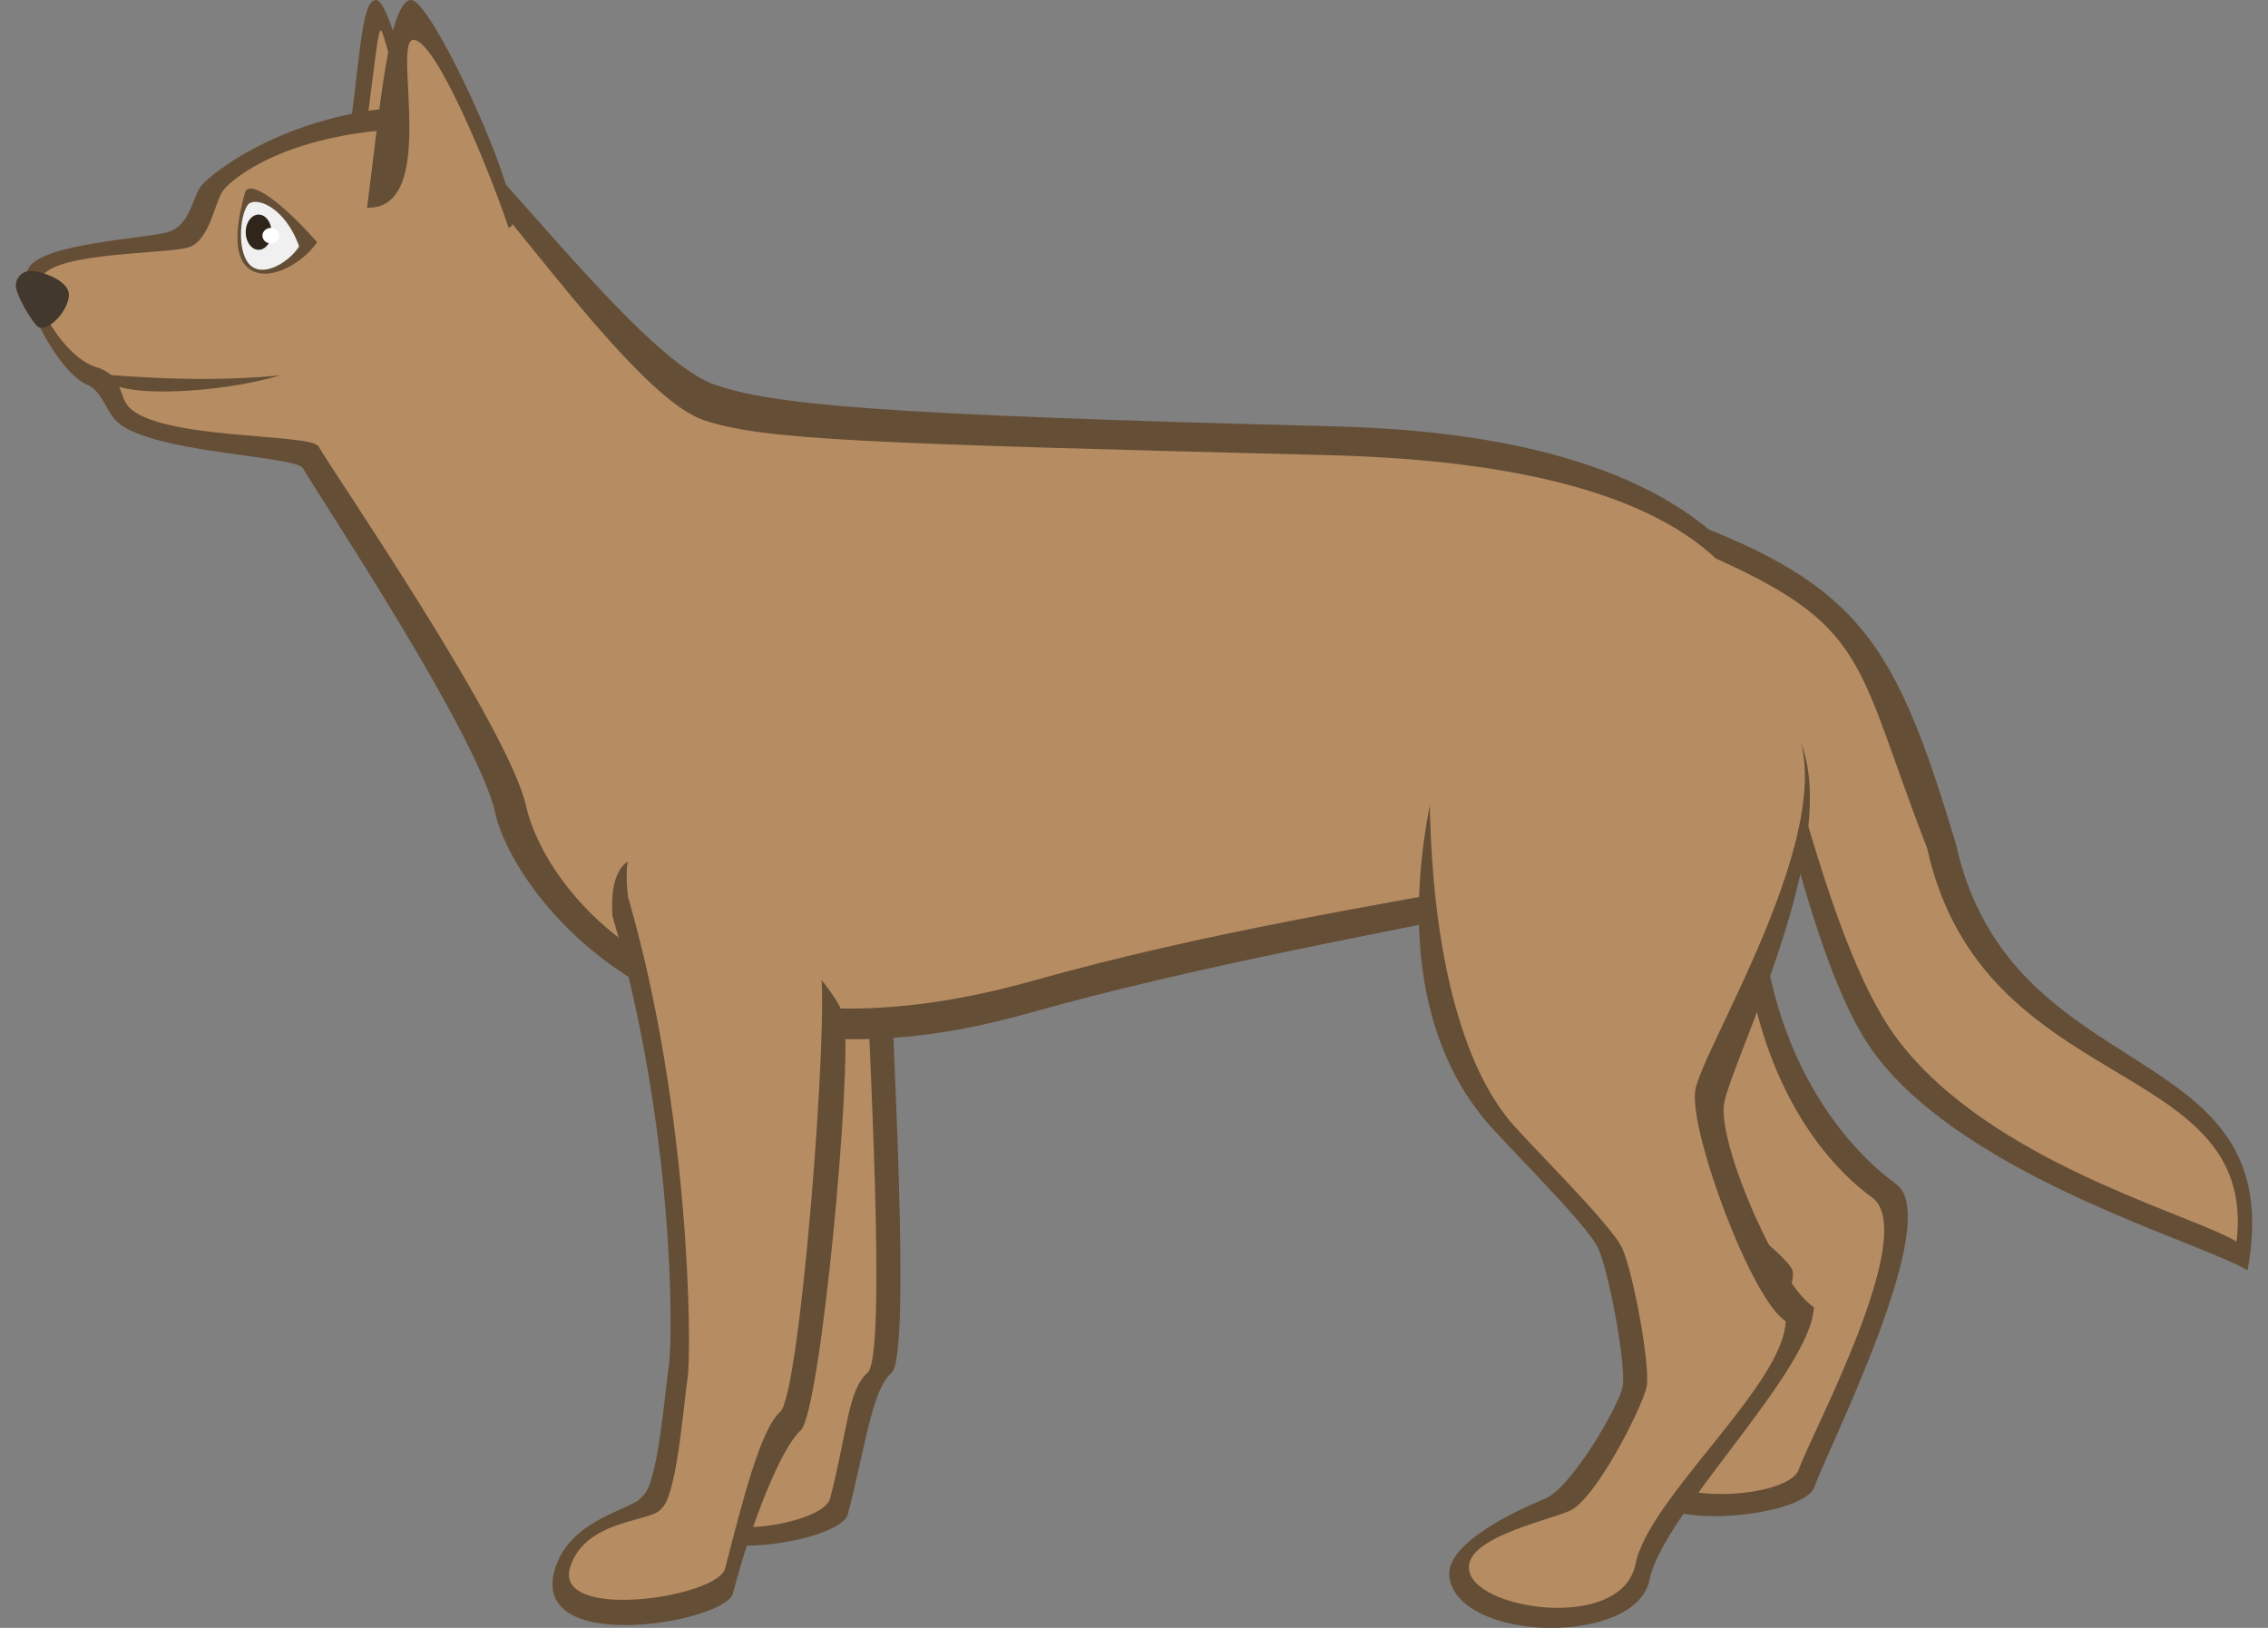 <?xml version="1.0" encoding="UTF-8" standalone="no"?>
<!-- Created with Inkscape (http://www.inkscape.org/) -->

<svg
   xmlns:dc="http://purl.org/dc/elements/1.1/"
   xmlns:cc="http://creativecommons.org/ns#"
   xmlns:rdf="http://www.w3.org/1999/02/22-rdf-syntax-ns#"
   xmlns:svg="http://www.w3.org/2000/svg"
   xmlns="http://www.w3.org/2000/svg"
   xmlns:sodipodi="http://sodipodi.sourceforge.net/DTD/sodipodi-0.dtd"
   xmlns:inkscape="http://www.inkscape.org/namespaces/inkscape"
   width="195"
   height="140"
   viewBox="0 0 51.594 37.042"
   version="1.1"
   id="svg1470"
   inkscape:version="0.92.4 (5da689c313, 2019-01-14)"
   sodipodi:docname="dog.svg">
  <rect x="0" y="0" width="51.594" height="37.042" fill="#808080" stroke="none"/>
  <defs
     id="defs1464" />
  <sodipodi:namedview
     id="base"
     pagecolor="#ffffff"
     bordercolor="#666666"
     borderopacity="1.0"
     inkscape:pageopacity="0.0"
     inkscape:pageshadow="2"
     inkscape:zoom="1.4"
     inkscape:cx="13.425312"
     inkscape:cy="68.721997"
     inkscape:document-units="px"
     inkscape:current-layer="layer1"
     showgrid="false"
     units="px"
     inkscape:snap-global="false"
     inkscape:window-width="1884"
     inkscape:window-height="1051"
     inkscape:window-x="0"
     inkscape:window-y="0"
     inkscape:window-maximized="1" />
  <g
     inkscape:label="Layer 1"
     inkscape:groupmode="layer"
     id="layer1"
     transform="translate(0,-259.958)"
     style="opacity:1">
    <path
       style="fill:#654e36;fill-opacity:1;stroke:none;stroke-width:0.199;stroke-linecap:butt;stroke-linejoin:miter;stroke-miterlimit:4;stroke-dasharray:none;stroke-opacity:1"
       d="m 38.261,271.771 c 4.072,1.508 4.876,2.865 6.233,7.389 1.253,5.671 7.636,4.306 6.635,9.702 -1.106,-0.653 -6.334,-2.111 -8.445,-4.876 -2.111,-2.765 -2.966,-11.612 -4.424,-12.215 z"
       id="path2060-1"
       inkscape:connector-curvature="0"
       sodipodi:nodetypes="cccsc" />
    <path
       style="fill:#654e36;fill-opacity:1;stroke:none;stroke-width:0.199;stroke-linecap:butt;stroke-linejoin:miter;stroke-miterlimit:4;stroke-dasharray:none;stroke-opacity:1"
       d="m 40.071,280.971 c 0.352,3.267 1.96,5.127 3.066,5.932 1.106,0.804 -1.609,6.133 -1.86,6.887 -0.251,0.754 -4.223,1.056 -3.619,-0.101 0.603,-1.156 1.558,-1.508 1.81,-1.91 0.251,-0.402 0.905,-2.111 0.754,-2.564 -0.151,-0.452 -2.564,-2.916 -2.916,-3.368 -0.352,-0.452 -0.905,-5.982 2.765,-4.876 z"
       id="path2058-9"
       inkscape:connector-curvature="0"
       sodipodi:nodetypes="cccccccc" />
    <path
       style="fill:#654e36;fill-opacity:1;stroke:none;stroke-width:0.199;stroke-linecap:butt;stroke-linejoin:miter;stroke-miterlimit:4;stroke-dasharray:none;stroke-opacity:1"
       d="m 17.928,289.784 c -0.101,0.704 -0.503,2.413 -0.855,2.664 -0.195,0.303 -0.942,0.833 -1.307,1.92 -0.428,1.272 3.349,0.709 3.522,0.044 0.407,-1.571 0.544,-2.819 0.997,-3.221 0.452,-0.402 0,-7.892 -0.05,-9.853 -0.201,-1.106 -1.1,-3.165 -3.664,-0.704 -1.175,1.128 1.458,8.445 1.357,9.149 z"
       id="path2041-3-6"
       inkscape:connector-curvature="0"
       sodipodi:nodetypes="ccssccsc" />
    <path
       style="fill:#654e36;fill-opacity:1;stroke:none;stroke-width:0.199;stroke-linecap:butt;stroke-linejoin:miter;stroke-miterlimit:4;stroke-dasharray:none;stroke-opacity:1"
       d="m 7.849,263.728 c 0.352,-2.363 0.352,-3.77 0.704,-3.77 0.352,0 1.106,3.167 0.955,4.021 -0.151,0.855 -1.257,1.257 -1.659,-0.251 z"
       id="path2031"
       inkscape:connector-curvature="0" />
    <path
       style="fill:#b68c62;fill-opacity:1;stroke:none;stroke-width:0.199;stroke-linecap:butt;stroke-linejoin:miter;stroke-miterlimit:4;stroke-dasharray:none;stroke-opacity:1"
       d="m 8.2,263.779 c 0.352,-2.363 0.391,-3.4 0.503,-3.066 0.201,0.603 0.704,2.664 0.553,3.519 -0.151,0.855 -0.653,1.056 -1.056,-0.452 z"
       id="path2031-5"
       inkscape:connector-curvature="0"
       sodipodi:nodetypes="cssc" />
    <path
       style="fill:#b68c62;fill-opacity:1;stroke:none;stroke-width:0.199;stroke-linecap:butt;stroke-linejoin:miter;stroke-miterlimit:4;stroke-dasharray:none;stroke-opacity:1"
       d="m 39.668,281.322 c 0.352,3.267 1.81,5.077 2.916,5.881 1.106,0.804 -1.408,5.429 -1.659,6.183 -0.251,0.754 -3.77,0.855 -3.167,-0.302 0.603,-1.156 1.458,-0.905 1.709,-1.307 0.251,-0.402 1.458,-2.463 1.307,-2.916 -0.151,-0.452 -3.117,-2.564 -3.469,-3.016 -0.352,-0.452 -1.307,-5.63 2.363,-4.524 z"
       id="path2058"
       inkscape:connector-curvature="0" />
    <path
       style="fill:#b68c62;fill-opacity:1;stroke:none;stroke-width:0.199;stroke-linecap:butt;stroke-linejoin:miter;stroke-miterlimit:4;stroke-dasharray:none;stroke-opacity:1"
       d="m 17.928,289.784 c -0.101,0.704 -0.503,2.413 -0.855,2.664 -0.195,0.303 -0.942,0.371 -1.307,1.458 -0.428,1.272 2.944,0.815 3.117,0.151 0.407,-1.571 0.402,-2.463 0.855,-2.865 0.452,-0.402 0,-7.892 -0.05,-9.853 -0.201,-1.106 -0.553,-3.165 -3.117,-0.704 -1.175,1.128 1.458,8.445 1.357,9.149 z"
       id="path2041-3"
       inkscape:connector-curvature="0"
       sodipodi:nodetypes="ccssccsc" />
    <path
       style="fill:#654e36;fill-opacity:1;stroke:none;stroke-width:0.199;stroke-linecap:butt;stroke-linejoin:miter;stroke-miterlimit:4;stroke-dasharray:none;stroke-opacity:1"
       d="m 9.658,262.371 c -3.066,0.05 -4.876,1.558 -5.077,1.81 -0.201,0.251 -0.251,0.905 -0.754,1.056 -0.503,0.151 -2.815,0.251 -3.167,0.804 -0.352,0.553 0.679,2.395 1.307,2.664 0.352,0.151 0.413,0.533 0.653,0.804 0.677,0.764 4.107,0.807 4.273,1.106 0.284,0.513 3.971,6.032 4.373,7.842 0.402,1.81 4.021,6.837 12.064,4.574 8.043,-2.262 16.439,-2.81 17.142,-4.876 1.068,-3.141 0.21,-8.236 -10.104,-8.495 -10.423,-0.263 -12.806,-0.492 -14.125,-0.955 -1.764,-0.62 -5.487,-5.812 -6.585,-6.334 z"
       id="path2027"
       inkscape:connector-curvature="0"
       sodipodi:nodetypes="ccscssssssssc" />
    <path
       style="fill:#b68c62;fill-opacity:1;stroke:none;stroke-width:0.199;stroke-linecap:butt;stroke-linejoin:miter;stroke-miterlimit:4;stroke-dasharray:none;stroke-opacity:1"
       d="m 9.608,262.874 c -3.066,0.05 -4.323,1.156 -4.524,1.408 -0.201,0.251 -0.302,1.156 -0.804,1.307 -0.503,0.151 -2.966,0.101 -3.318,0.654 -0.352,0.553 0.553,1.86 1.206,2.061 0.653,0.201 0.514,0.633 0.754,0.905 0.677,0.764 4.157,0.606 4.323,0.905 0.284,0.513 4.323,6.384 4.725,8.194 0.402,1.81 3.469,6.233 11.511,3.971 8.043,-2.262 15.735,-2.408 16.438,-4.474 1.068,-3.141 0.612,-7.23 -9.702,-7.49 -10.423,-0.263 -12.907,-0.341 -14.226,-0.804 -1.764,-0.62 -5.286,-6.114 -6.384,-6.635 z"
       id="path2027-6"
       inkscape:connector-curvature="0"
       sodipodi:nodetypes="ccscssssssssc" />
    <path
       style="fill:#42382d;fill-opacity:1;stroke:none;stroke-width:0.199;stroke-linecap:butt;stroke-linejoin:miter;stroke-miterlimit:4;stroke-dasharray:none;stroke-opacity:1"
       d="m 1.565,266.644 c -0.017,-0.321 -0.673,-0.532 -0.877,-0.521 -0.204,0.01 -0.318,0.161 -0.329,0.32 -0.012,0.164 0.265,0.684 0.469,0.919 0.204,0.235 0.759,-0.335 0.738,-0.718 z"
       id="path2033"
       inkscape:connector-curvature="0"
       sodipodi:nodetypes="sssss" />
    <path
       style="fill:#654e36;fill-opacity:1;stroke:none;stroke-width:0.357;stroke-linecap:butt;stroke-linejoin:miter;stroke-miterlimit:4;stroke-dasharray:none;stroke-opacity:1"
       d="m 7.213,265.469 c -0.751,-0.864 -1.547,-1.468 -1.641,-1.123 -0.094,0.345 -0.376,1.382 0.094,1.727 0.469,0.345 1.265,-0.173 1.547,-0.604 z"
       id="path2035-3"
       inkscape:connector-curvature="0"
       sodipodi:nodetypes="cccc" />
    <path
       style="fill:#f0f0f0;fill-opacity:1;stroke:none;stroke-width:0.254;stroke-linecap:butt;stroke-linejoin:miter;stroke-miterlimit:4;stroke-dasharray:none;stroke-opacity:1"
       d="m 6.805,265.563 c -0.34,-0.938 -1.027,-1.151 -1.176,-0.933 -0.186,0.274 -0.235,1.125 0.086,1.382 0.321,0.257 0.898,-0.128 1.09,-0.449 z"
       id="path2035"
       inkscape:connector-curvature="0"
       sodipodi:nodetypes="cscc" />
    <path
       style="fill:#654e36;fill-opacity:1;stroke:none;stroke-width:0.199;stroke-linecap:butt;stroke-linejoin:miter;stroke-miterlimit:4;stroke-dasharray:none;stroke-opacity:1"
       d="m 2.369,268.504 c 0.105,0.548 2.612,0.417 4.001,-0.005 -2.166,0.217 -4.195,-0.076 -4.001,0.005 z"
       id="path2037"
       inkscape:connector-curvature="0"
       sodipodi:nodetypes="ccc" />
    <path
       style="fill:#b68c62;fill-opacity:1;stroke:none;stroke-width:0.199;stroke-linecap:butt;stroke-linejoin:miter;stroke-miterlimit:4;stroke-dasharray:none;stroke-opacity:1"
       d="m 38.71,272.524 c 3.857,1.669 3.465,2.445 5.131,6.738 1.253,5.671 7.535,4.708 7.038,8.948 -1.106,-0.653 -5.58,-1.81 -7.691,-4.574 -2.111,-2.765 -3.02,-10.508 -4.477,-11.111 z"
       id="path2060"
       inkscape:connector-curvature="0"
       sodipodi:nodetypes="cccsc" />
    <path
       style="fill:#654e36;fill-opacity:1;stroke:none;stroke-width:0.199;stroke-linecap:butt;stroke-linejoin:miter;stroke-miterlimit:4;stroke-dasharray:none;stroke-opacity:1"
       d="m 33.742,285.394 c 0.302,0.402 2.363,2.413 2.614,2.966 0.251,0.553 0.653,2.715 0.553,3.167 -0.101,0.452 -1.156,2.279 -1.759,2.531 -0.603,0.251 -2.301,1.013 -2.177,1.799 0.233,1.476 4.251,1.557 4.552,0.048 0.301,-1.508 3.688,-4.747 3.738,-6.205 -0.774,-0.473 -2.166,-3.643 -2.046,-4.6 0.12,-0.963 3.116,-6.692 1.457,-8.753 -1.659,-2.061 -6.781,-2.111 -7.786,0.452 -1.659,5.731 0.553,8.194 0.855,8.596 z"
       id="path2039-2"
       inkscape:connector-curvature="0"
       sodipodi:nodetypes="ccccsscsscc" />
    <path
       style="fill:#b68c62;fill-opacity:1;stroke:none;stroke-width:0.199;stroke-linecap:butt;stroke-linejoin:miter;stroke-miterlimit:4;stroke-dasharray:none;stroke-opacity:1"
       d="m 32.53,276.899 c -0.151,6.133 1.458,8.093 1.759,8.495 0.302,0.402 2.363,2.413 2.614,2.966 0.251,0.553 0.653,2.715 0.553,3.167 -0.101,0.452 -1.156,2.564 -1.759,2.815 -0.603,0.251 -2.496,0.648 -2.262,1.408 0.269,0.872 3.469,1.308 3.77,-0.201 0.301,-1.508 3.368,-4.072 3.418,-5.53 -0.774,-0.473 -2.18,-4.271 -2.061,-5.228 0.12,-0.963 3.72,-6.585 2.061,-8.646 -1.659,-2.061 -4.926,-4.574 -8.093,0.754 z"
       id="path2039"
       inkscape:connector-curvature="0"
       sodipodi:nodetypes="cccccsscssc" />
    <path
       style="fill:#654e36;fill-opacity:1;stroke:none;stroke-width:0.199;stroke-linecap:butt;stroke-linejoin:miter;stroke-miterlimit:4;stroke-dasharray:none;stroke-opacity:1"
       d="m 15.214,291.041 c -0.101,0.704 -0.251,2.715 -0.603,2.966 -0.195,0.303 -1.558,0.48 -1.954,1.556 -0.783,2.125 3.844,1.319 4.016,0.655 0.407,-1.571 1.089,-3.309 1.541,-3.711 0.452,-0.402 1.186,-8.289 0.985,-9.395 -0.201,-1.106 -5.506,-6.026 -5.267,-2.317 1.408,4.851 1.383,9.543 1.283,10.247 z"
       id="path2041-5"
       inkscape:connector-curvature="0"
       sodipodi:nodetypes="ccsscccc" />
    <path
       style="fill:#b68c62;fill-opacity:1;stroke:none;stroke-width:0.199;stroke-linecap:butt;stroke-linejoin:miter;stroke-miterlimit:4;stroke-dasharray:none;stroke-opacity:1"
       d="m 15.64,291.326 c -0.101,0.704 -0.251,2.714 -0.603,2.966 -0.195,0.303 -1.696,0.221 -2.061,1.307 -0.428,1.272 3.346,0.715 3.519,0.05 0.407,-1.571 0.804,-3.167 1.257,-3.569 0.452,-0.402 1.115,-8.965 0.913,-10.071 -0.201,-1.106 -4.831,-5.386 -4.378,-1.641 1.408,4.851 1.454,10.254 1.354,10.958 z"
       id="path2041"
       inkscape:connector-curvature="0"
       sodipodi:nodetypes="ccsscccc" />
    <path
       style="fill:#654e36;fill-opacity:1;stroke:none;stroke-width:0.199;stroke-linecap:butt;stroke-linejoin:miter;stroke-miterlimit:4;stroke-dasharray:none;stroke-opacity:1"
       d="m 8.351,264.684 c 0.302,-2.363 0.503,-4.725 1.005,-4.725 0.503,0 2.833,5.148 2.212,5.178 -0.298,0.015 -2.595,0.881 -3.217,-0.452 z"
       id="path2029"
       inkscape:connector-curvature="0"
       sodipodi:nodetypes="cssc" />
    <path
       style="fill:#b68c62;fill-opacity:1;stroke:none;stroke-width:0.199;stroke-linecap:butt;stroke-linejoin:miter;stroke-miterlimit:4;stroke-dasharray:none;stroke-opacity:1"
       d="m 8.351,264.684 c 1.659,0.05 0.553,-3.82 1.056,-3.82 0.503,0 1.709,2.916 2.162,4.273 0.197,0.59 -2.111,2.815 -3.217,-0.452 z"
       id="path2029-7"
       inkscape:connector-curvature="0"
       sodipodi:nodetypes="cssc" />
    <path
       style="opacity:1;vector-effect:none;fill:#30251a;fill-opacity:1;stroke:none;stroke-width:0.227;stroke-linecap:butt;stroke-linejoin:miter;stroke-miterlimit:4;stroke-dasharray:none;stroke-dashoffset:0;stroke-opacity:1"
       id="path2189"
       sodipodi:type="arc"
       sodipodi:cx="5.8832216"
       sodipodi:cy="265.24194"
       sodipodi:rx="0.29347759"
       sodipodi:ry="0.40084749"
       sodipodi:start="0.14344896"
       sodipodi:end="0.14048923"
       sodipodi:open="true"
       d="m 6.174,265.299 a 0.293,0.401 0 0 1 -0.332,0.339 0.293,0.401 0 0 1 -0.249,-0.453 0.293,0.401 0 0 1 0.332,-0.34 0.293,0.401 0 0 1 0.249,0.453" />
    <path
       style="opacity:1;vector-effect:none;fill:#ffffff;fill-opacity:1;stroke:none;stroke-width:0.254;stroke-linecap:butt;stroke-linejoin:miter;stroke-miterlimit:4;stroke-dasharray:none;stroke-dashoffset:0;stroke-opacity:1"
       id="path2191"
       sodipodi:type="arc"
       sodipodi:cx="6.1638165"
       sodipodi:cy="265.32208"
       sodipodi:rx="0.19240676"
       sodipodi:ry="0.1763729"
       sodipodi:start="0.14344896"
       sodipodi:end="0.14048923"
       sodipodi:open="true"
       d="m 6.354,265.347 a 0.192,0.176 0 0 1 -0.218,0.149 0.192,0.176 0 0 1 -0.163,-0.2 0.192,0.176 0 0 1 0.218,-0.15 0.192,0.176 0 0 1 0.163,0.199" />
  </g>
  <g
     inkscape:groupmode="layer"
     id="layer2"
     inkscape:label="Layer 2"
     transform="translate(0,2.646)" />
</svg>
